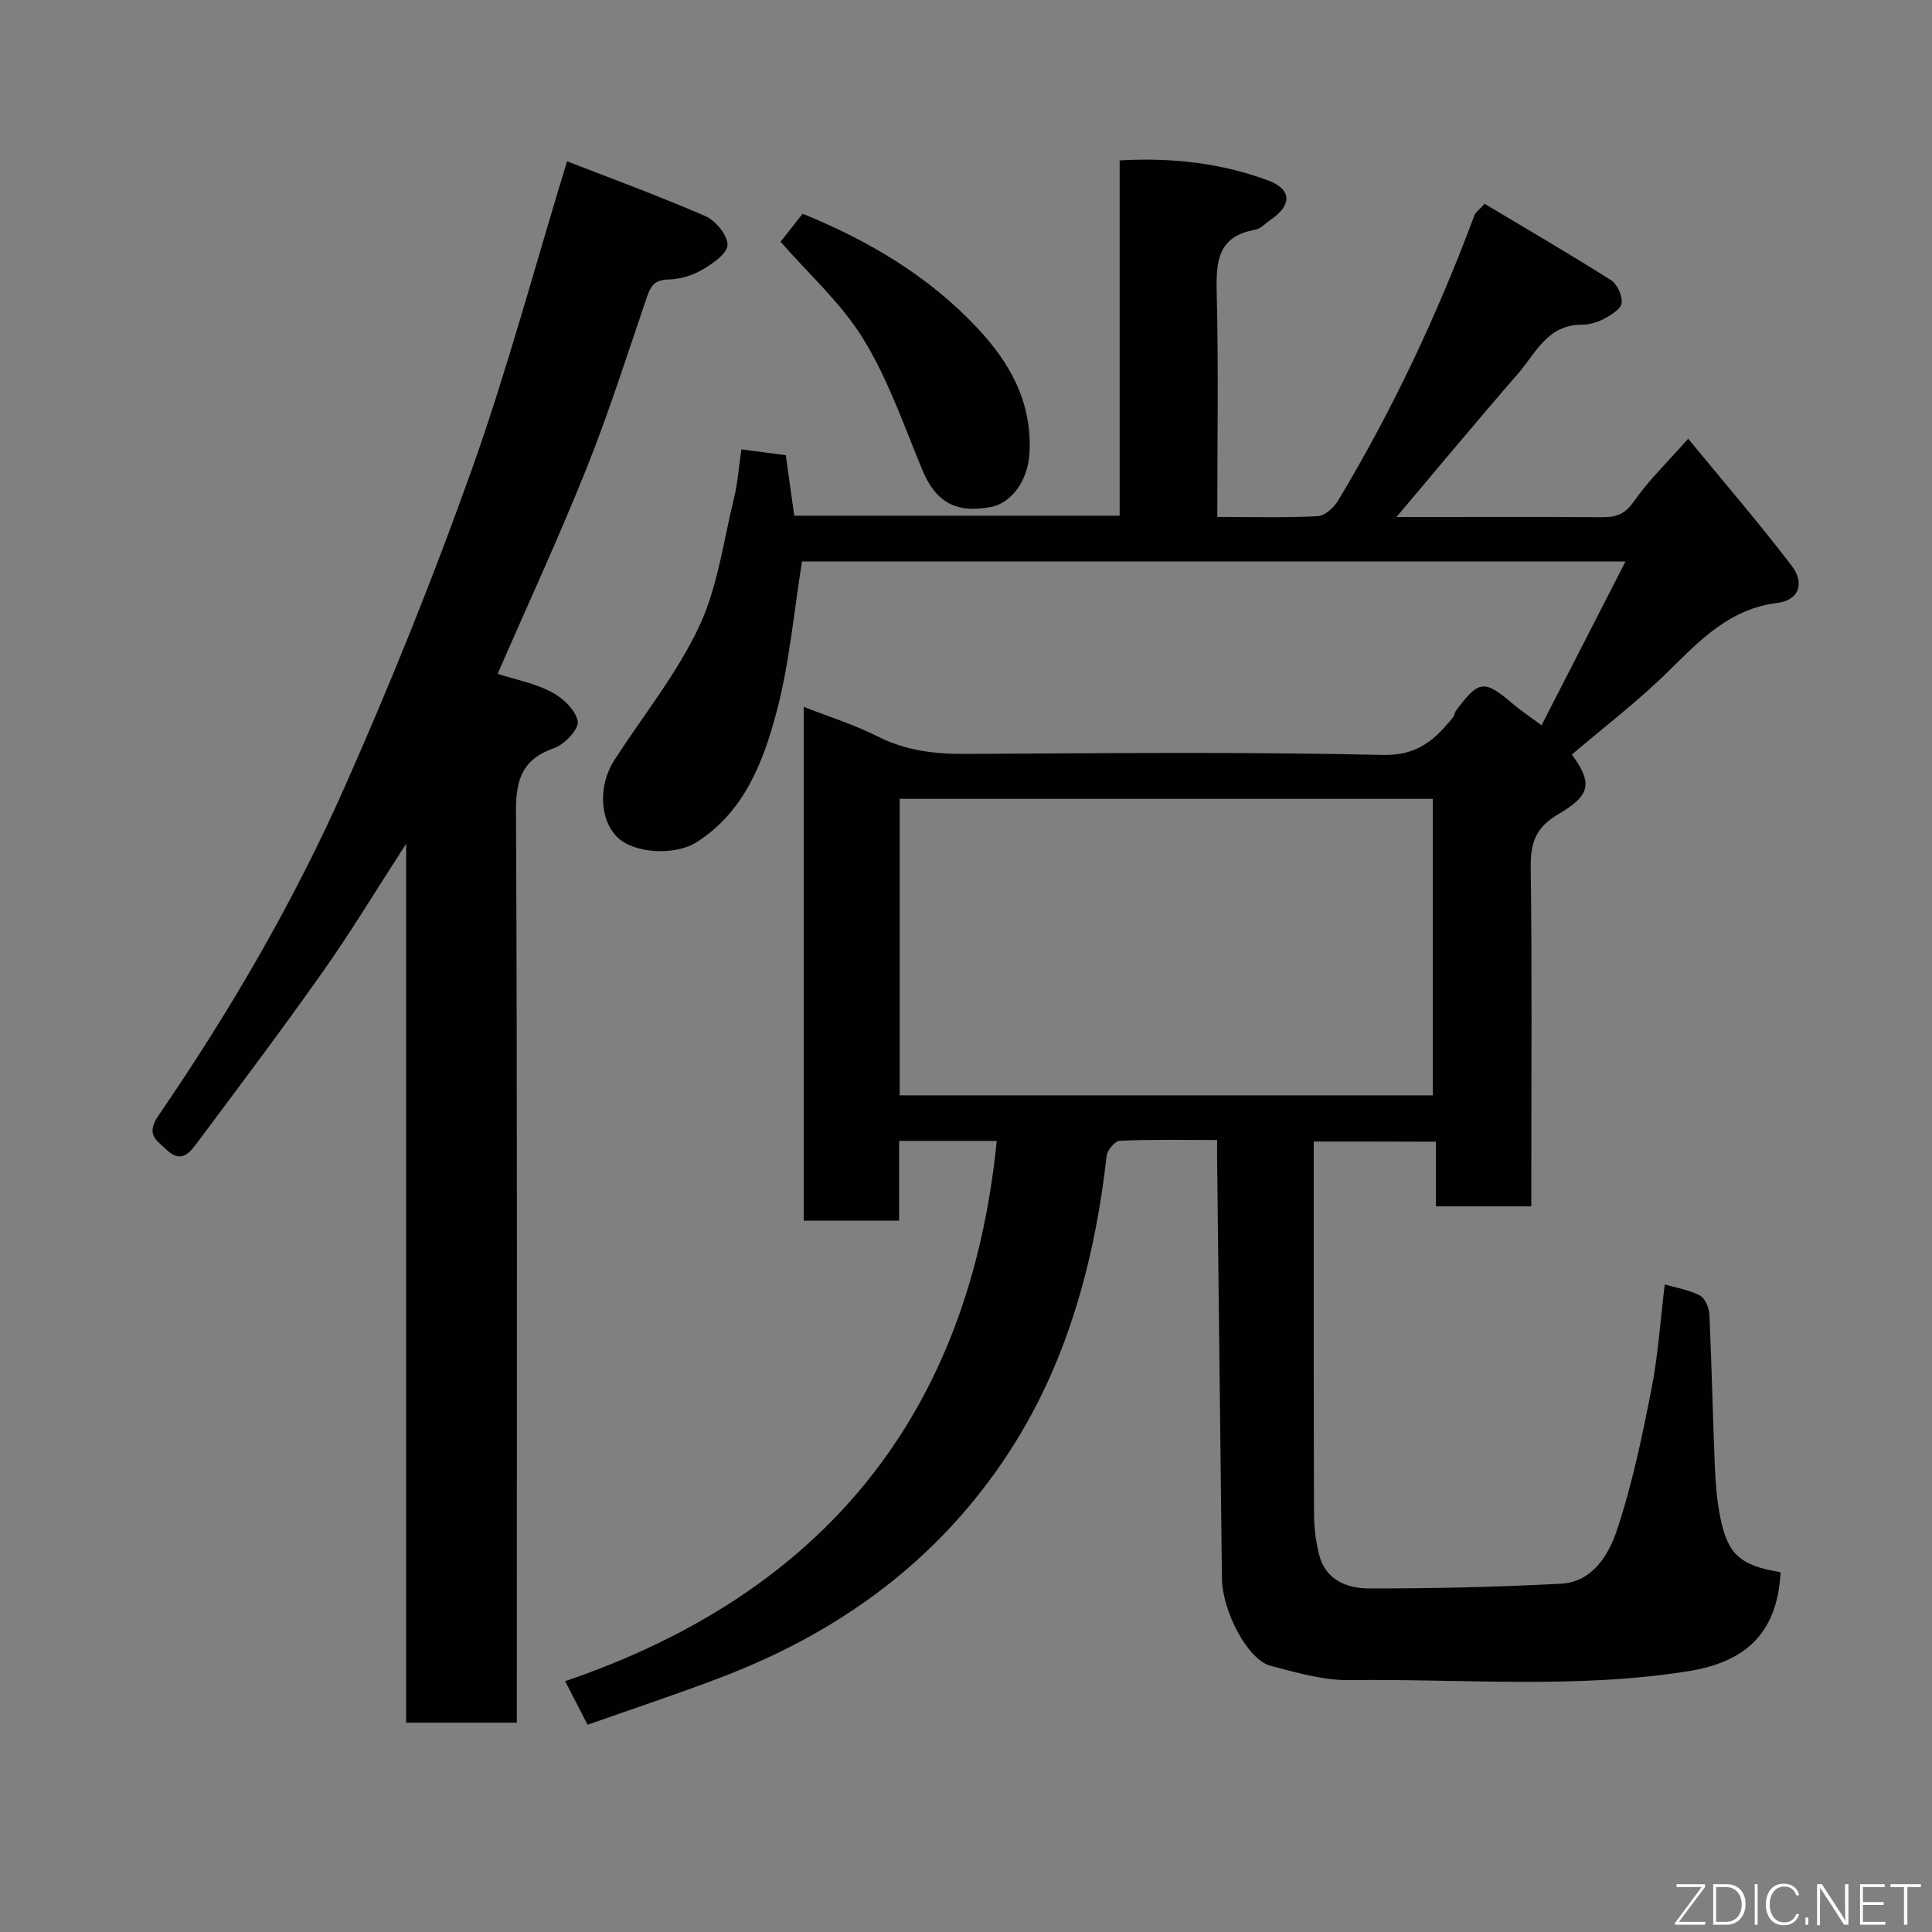<svg enable-background="new 0 0 400 400" viewBox="0 0 400 400" xmlns="http://www.w3.org/2000/svg"><rect x="0" y="0" width="400" height="400" fill="#808080" stroke="none"/><path d="m272 236.34c0 25.94-.03 51.43.05 76.92.01 2.93.36 5.94 1.1 8.77 1.35 5.13 5.81 6.83 10.26 6.84 13.26.02 26.53-.29 39.78-.98 6.45-.34 9.82-5.89 11.51-10.9 3.2-9.5 5.25-19.43 7.2-29.29 1.39-7.05 1.85-14.28 2.77-21.77 2.39.7 5.02 1.11 7.26 2.28 1.07.56 1.92 2.52 1.98 3.89.48 10.43.69 20.87 1.12 31.3.15 3.6.43 7.25 1.14 10.78 1.56 7.73 4.17 9.94 12.48 11.33-.68 13.09-7.73 18.69-19.2 20.51-23.28 3.69-46.72 1.53-70.09 1.83-5.43.07-10.96-1.58-16.31-2.97-4.69-1.21-9.98-11.24-10.06-18.05-.34-28.93-.67-57.87-1-86.8-.01-1.14 0-2.28 0-4-6.96 0-13.57-.14-20.16.15-.99.04-2.59 1.96-2.72 3.14-1.55 13.85-4.43 27.38-9.48 40.37-4.64 11.95-11.1 22.87-19.45 32.69-13.8 16.23-31.09 27.32-50.79 34.86-9.09 3.48-18.35 6.53-27.74 9.85-1.59-3.08-3-5.82-4.64-9.02 53.51-18.23 83.72-55.24 89.35-111.86-6.43 0-13.05 0-20.21 0v16.52c-6.81 0-13.08 0-19.75 0 0-35.12 0-70.36 0-106.39 5.13 2.02 10.44 3.67 15.35 6.15 5.8 2.93 11.75 3.63 18.11 3.6 28.83-.15 57.67-.45 86.49.21 7.19.16 10.75-3.19 14.48-7.79.3-.37.31-.95.6-1.34 4.75-6.42 5.84-6.52 11.9-1.36 1.62 1.38 3.41 2.55 5.83 4.35 5.73-11.18 11.4-22.25 17.39-33.92-57.82 0-114.4 0-170.5 0-1.71 10.58-2.6 21.08-5.26 31.11-2.75 10.38-6.66 20.65-16.5 26.98-4.52 2.91-13.07 2.4-16.5-1.02-3.67-3.65-3.96-10.72-.59-15.95 5.92-9.17 12.92-17.82 17.53-27.61 3.87-8.22 5.05-17.72 7.25-26.69.74-3.01.95-6.15 1.52-10.02 2.89.38 5.98.78 9.19 1.2.59 4.23 1.15 8.25 1.75 12.53h67.37c0-24.32 0-48.71 0-73.56 10.93-.62 21.09.55 30.83 4.19 4.85 1.81 4.84 5.11.46 8.08-1.08.73-2.09 1.9-3.27 2.1-7.77 1.35-8.08 6.63-7.92 13.07.38 15.28.12 30.58.12 46.37 7.24 0 14.03.2 20.8-.15 1.49-.08 3.37-1.82 4.25-3.29 11.27-18.77 20.55-38.51 28.19-59.02.21-.57.85-.99 2.1-2.37 8.65 5.18 17.49 10.32 26.12 15.78 1.31.83 2.43 3.22 2.26 4.75-.13 1.23-2.19 2.5-3.64 3.28-1.39.74-3.1 1.23-4.67 1.23-7.08-.01-9.52 5.96-13.18 10.17-8.31 9.54-16.38 19.28-25.13 29.64h7.12c11.83 0 23.67-.05 35.5.04 2.85.02 4.71-.63 6.52-3.25 2.97-4.29 6.82-7.98 11.25-13 7.41 9.03 14.68 17.46 21.42 26.3 2.79 3.65 1.51 7.14-2.98 7.7-10.04 1.26-16.13 7.88-22.75 14.36-6.2 6.08-13.15 11.39-19.77 17.03 4.22 5.81 4.04 8.36-2.76 12.32-4.71 2.74-5.83 5.93-5.76 11.04.29 21.5.12 43 .12 64.5v5.68c-6.66 0-12.93 0-19.75 0 0-4.26 0-8.65 0-13.38-8.64-.04-16.69-.04-25.29-.04zm24.64-9.56c0-20.78 0-41.16 0-61.39-37.06 0-73.76 0-110.37 0v61.39z" fill="#010103"/><path d="m84.09 174.68c-6.21 9.6-11.4 18.21-17.18 26.4-8.47 12.02-17.33 23.77-26.12 35.56-1.53 2.05-3.28 4.27-6.26 1.45-2.23-2.11-4.41-3.2-1.68-7.19 14.8-21.59 28-44.22 38.59-68.14 9.56-21.56 18.39-43.5 26.3-65.72 7.29-20.5 12.92-41.6 19.66-63.65 9.23 3.6 19.08 7.19 28.67 11.37 2.11.92 4.61 3.98 4.55 5.97-.06 1.81-3.14 3.91-5.3 5.16-2.04 1.18-4.6 1.93-6.96 1.98-2.72.06-3.61 1.24-4.39 3.53-4.05 11.86-7.84 23.83-12.49 35.46-5.68 14.21-12.13 28.13-18.45 42.65 3.72 1.19 7.73 1.96 11.19 3.78 2.33 1.23 4.95 3.73 5.4 6.06.3 1.53-2.69 4.76-4.81 5.5-6.53 2.28-8.01 6.32-7.98 13.01.29 60.83.17 121.66.17 182.49v6.31c-7.64 0-15.02 0-22.91 0 0-60.24 0-120.43 0-181.98z" fill="#010103"/><path d="m161.61 50.05c1.26-1.6 2.88-3.65 4.57-5.8 13.71 5.6 26.13 12.93 36.21 23.71 6.62 7.07 11.16 15 10.78 25.39-.25 6.77-4.3 10.87-7.83 11.58-7.5 1.5-11.67-1.07-14.42-7.72-3.77-9.14-7.05-18.66-12.17-27.01-4.54-7.41-11.31-13.45-17.14-20.15z" fill="#010103"/><g fill="#fbfcfa"><path d="m346.9 398 5.4-7.3h-5.2v-.6h5.9v.6l-5.4 7.2h5.5l-.1.6h-6.2v-.5z"/><path d="m354.7 390.1h2.8c2.3 0 3.9 1.6 3.9 4.1s-1.6 4.3-3.9 4.3h-2.8zm.6 7.8h2c2.2 0 3.3-1.6 3.3-3.6 0-1.8-1-3.6-3.3-3.6h-2z"/><path d="m363.9 390.1v8.4h-.6v-8.4h1.6z"/><path d="m372.5 396.3c-.4 1.3-1.4 2.3-3.2 2.3-2.4 0-3.7-1.9-3.7-4.3 0-2.3 1.2-4.3 3.7-4.3 1.8 0 2.9 1 3.2 2.4h-.6c-.4-1.1-1.1-1.8-2.5-1.8-2.1 0-3 1.9-3 3.7s.9 3.7 3 3.7c1.4 0 2.1-.7 2.5-1.7z"/><path d="m373.8 398.5v-1.5h.6v1.5z"/><path d="m376.2 398.5v-8.4h1c1.3 2 4.4 6.7 4.9 7.6-.1-1.2-.1-2.4-.1-3.8v-3.8h.7v8.4h-.9c-1.2-1.9-4.4-6.8-5-7.7.1 1.1 0 2.3 0 3.9v3.9h-.6z"/><path d="m390 394.4h-4.3v3.5h4.7l-.1.6h-5.2v-8.4h5.1v.6h-4.5v3.1h4.3z"/><path d="m394.2 390.7h-2.8v-.6h6.3v.6h-2.8v7.8h-.7z"/></g></svg>